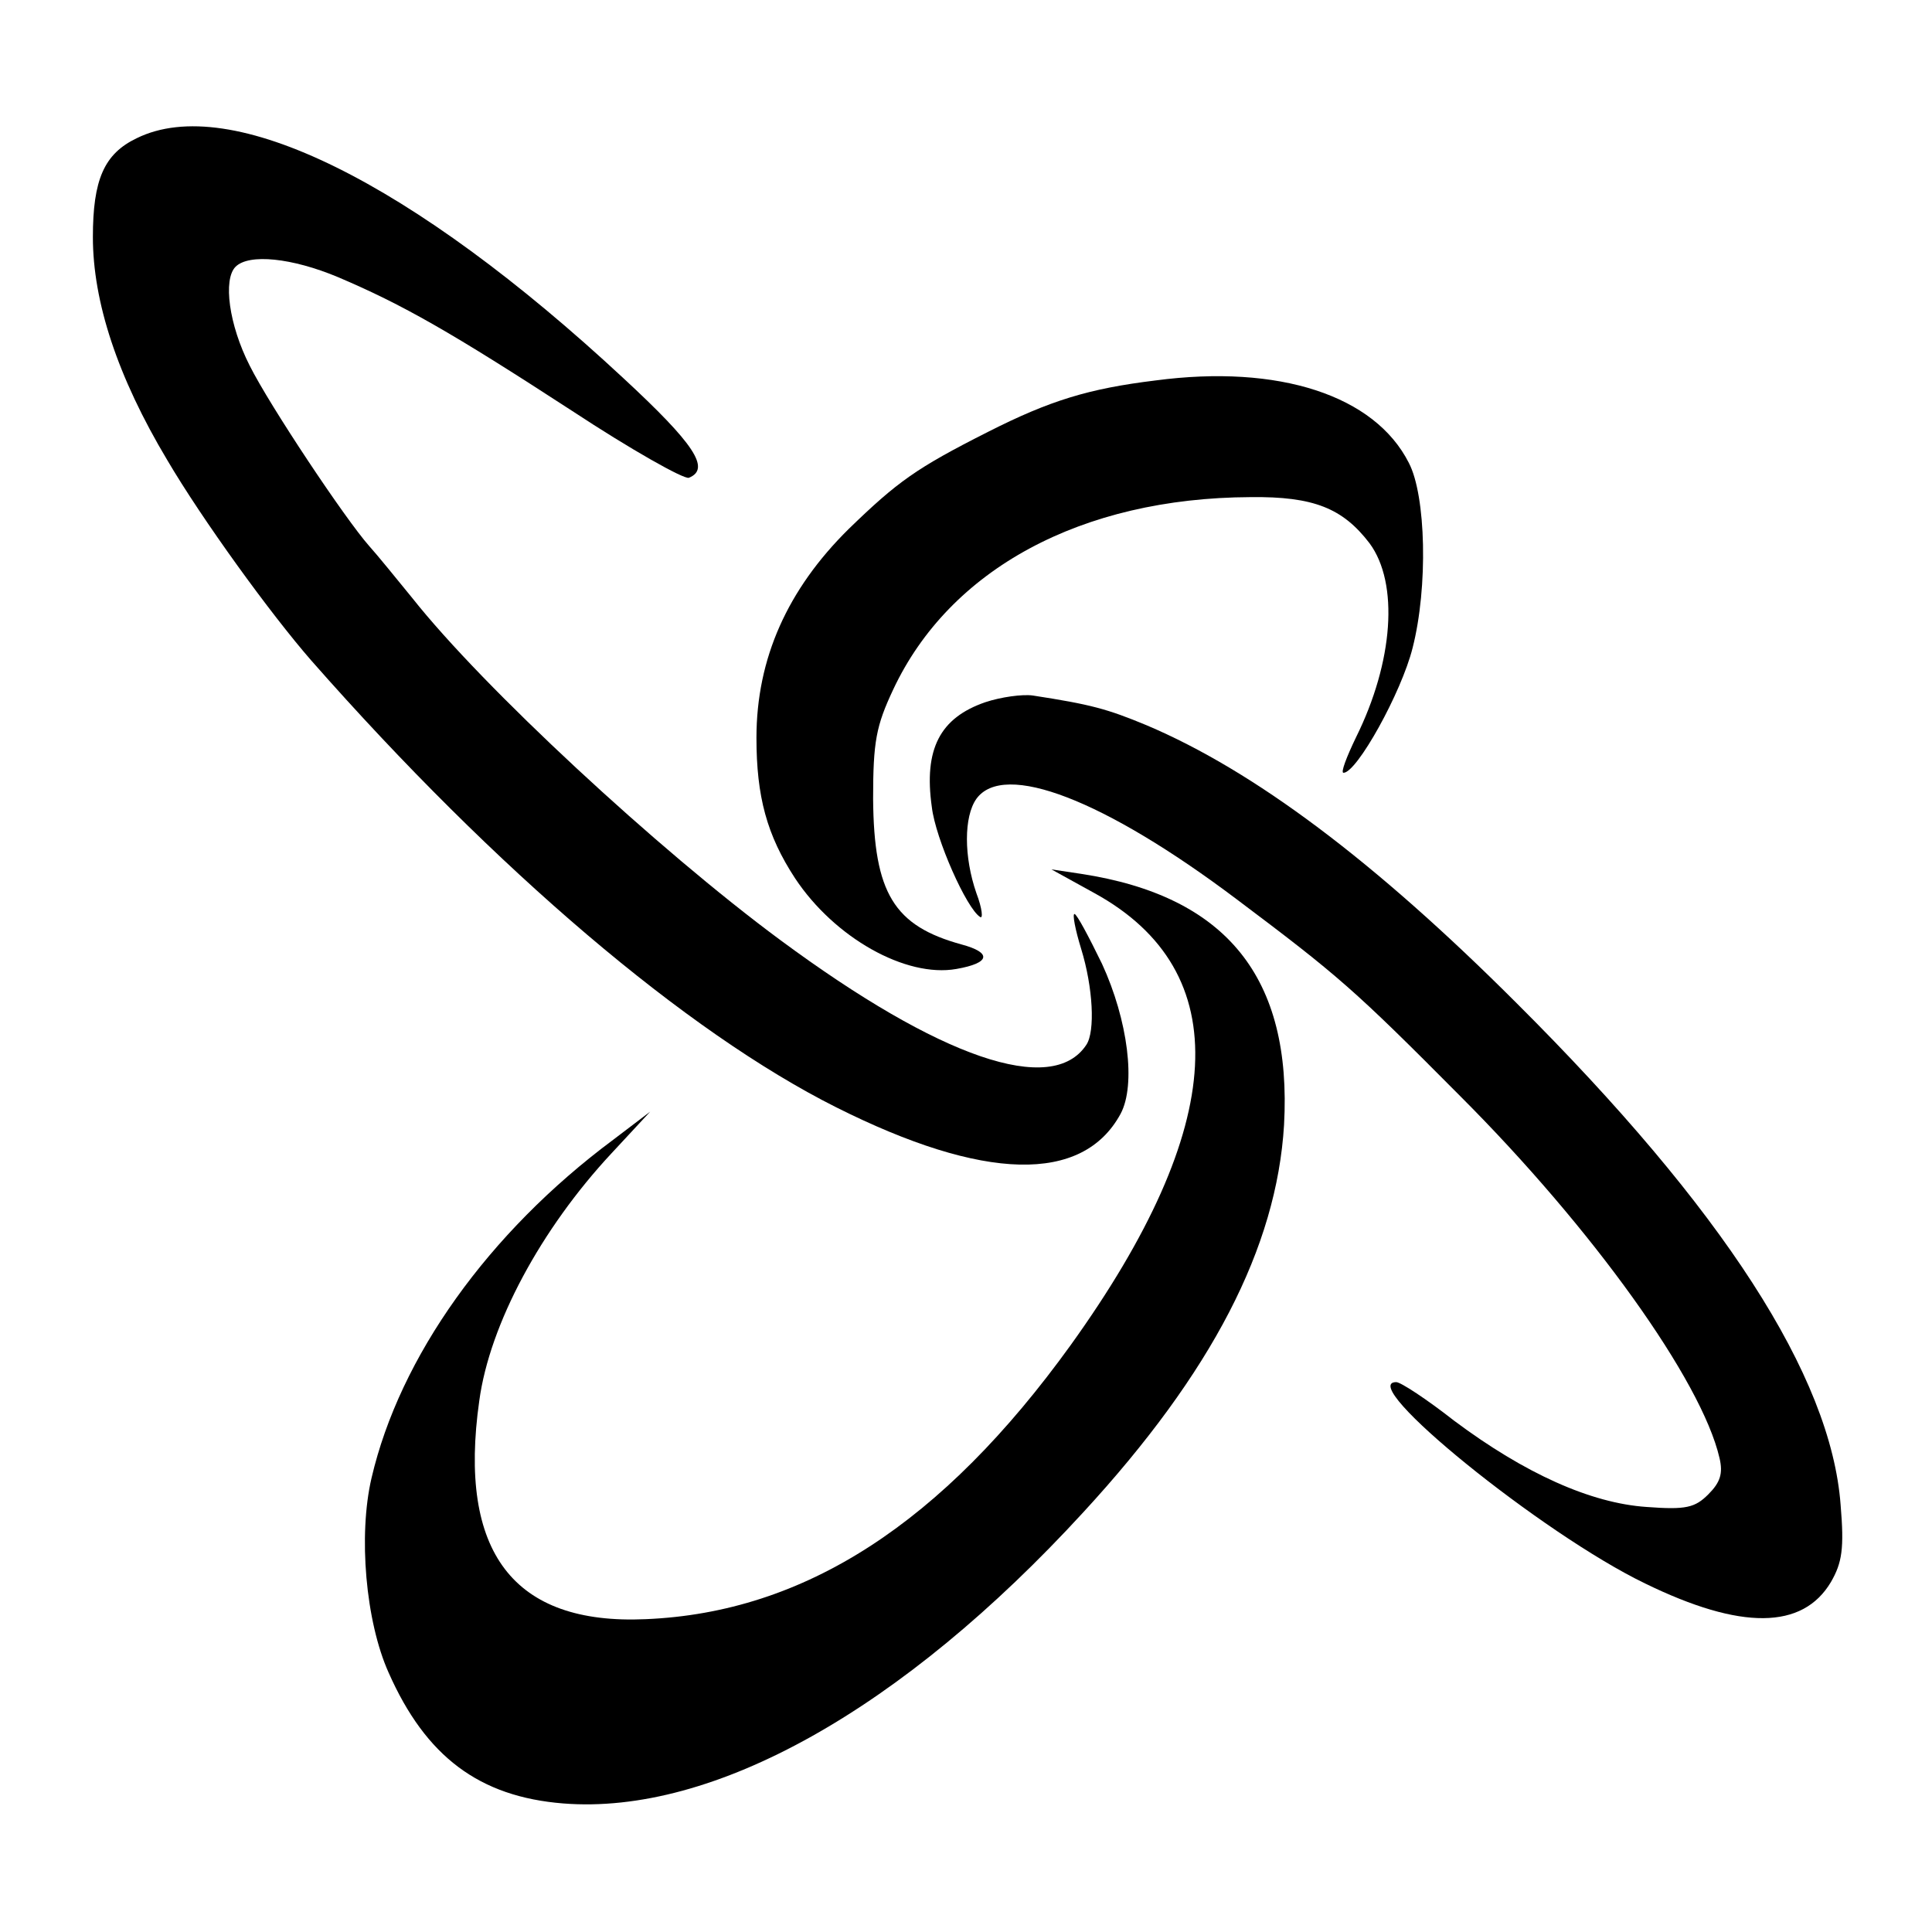 <?xml version="1.0" standalone="no"?>
<!DOCTYPE svg PUBLIC "-//W3C//DTD SVG 20010904//EN"
 "http://www.w3.org/TR/2001/REC-SVG-20010904/DTD/svg10.dtd">
<svg version="1.0" xmlns="http://www.w3.org/2000/svg"
 width="260pt" height="260pt" viewBox="0 0 260 260"
 preserveAspectRatio="xMidYMid meet">
<g transform="translate(0,260) scale(0.1,-0.1)"
fill="#000000" stroke="none">
<path d="M184 2414 c-44 -21 -59 -56 -59 -133 0 -87 33 -188 100 -300 47 -80
139 -207 194 -270 249 -283 505 -500 706 -601 199 -100 332 -103 383 -9 21 39
10 126 -25 202 -18 37 -34 67 -37 67 -3 0 1 -21 9 -47 16 -52 19 -111 7 -129
-46 -70 -197 -18 -412 141 -165 122 -400 340 -495 460 -22 27 -48 59 -58 70
-32 36 -134 189 -161 243 -28 55 -36 116 -19 133 18 18 76 12 138 -14 87 -37
152 -74 315 -180 79 -52 150 -92 157 -90 30 12 7 46 -88 134 -285 265 -529
385 -655 323z"/>
<path d="M1555 2088 c-90 -11 -142 -27 -225 -69 -97 -49 -122 -67 -188 -131
-82 -81 -124 -174 -124 -281 0 -79 14 -131 52 -189 53 -80 149 -134 217 -122
46 8 48 22 7 33 -91 25 -118 69 -119 196 0 77 4 98 27 147 76 162 253 258 481
259 85 1 124 -15 160 -62 40 -54 32 -160 -18 -261 -13 -27 -21 -48 -17 -48 18
0 78 108 93 168 21 82 18 205 -5 249 -46 91 -175 133 -341 111z"/>
<path d="M1326 1655 c-61 -21 -83 -63 -72 -141 5 -43 47 -137 65 -148 4 -3 3
11 -5 32 -17 49 -17 103 0 127 37 51 172 -1 350 -135 137 -103 158 -121 301
-265 178 -178 325 -383 349 -487 5 -21 1 -33 -15 -49 -18 -18 -30 -21 -83 -17
-75 5 -164 45 -259 116 -37 29 -72 52 -78 52 -55 0 196 -204 335 -271 129 -63
212 -62 250 2 15 26 18 45 13 104 -13 173 -158 398 -436 675 -192 192 -354
313 -498 374 -53 22 -75 28 -153 40 -14 2 -43 -2 -64 -9z"/>
<path d="M1473 1398 c191 -105 180 -313 -32 -608 -173 -240 -358 -360 -572
-369 -178 -8 -253 90 -224 294 14 103 83 231 178 333 l52 56 -50 -38 c-168
-125 -287 -292 -325 -455 -18 -77 -8 -193 23 -262 50 -113 122 -167 235 -176
202 -16 456 126 700 392 173 188 260 356 270 521 11 198 -77 308 -273 338
l-40 6 58 -32z"/>
</g>
</svg>
